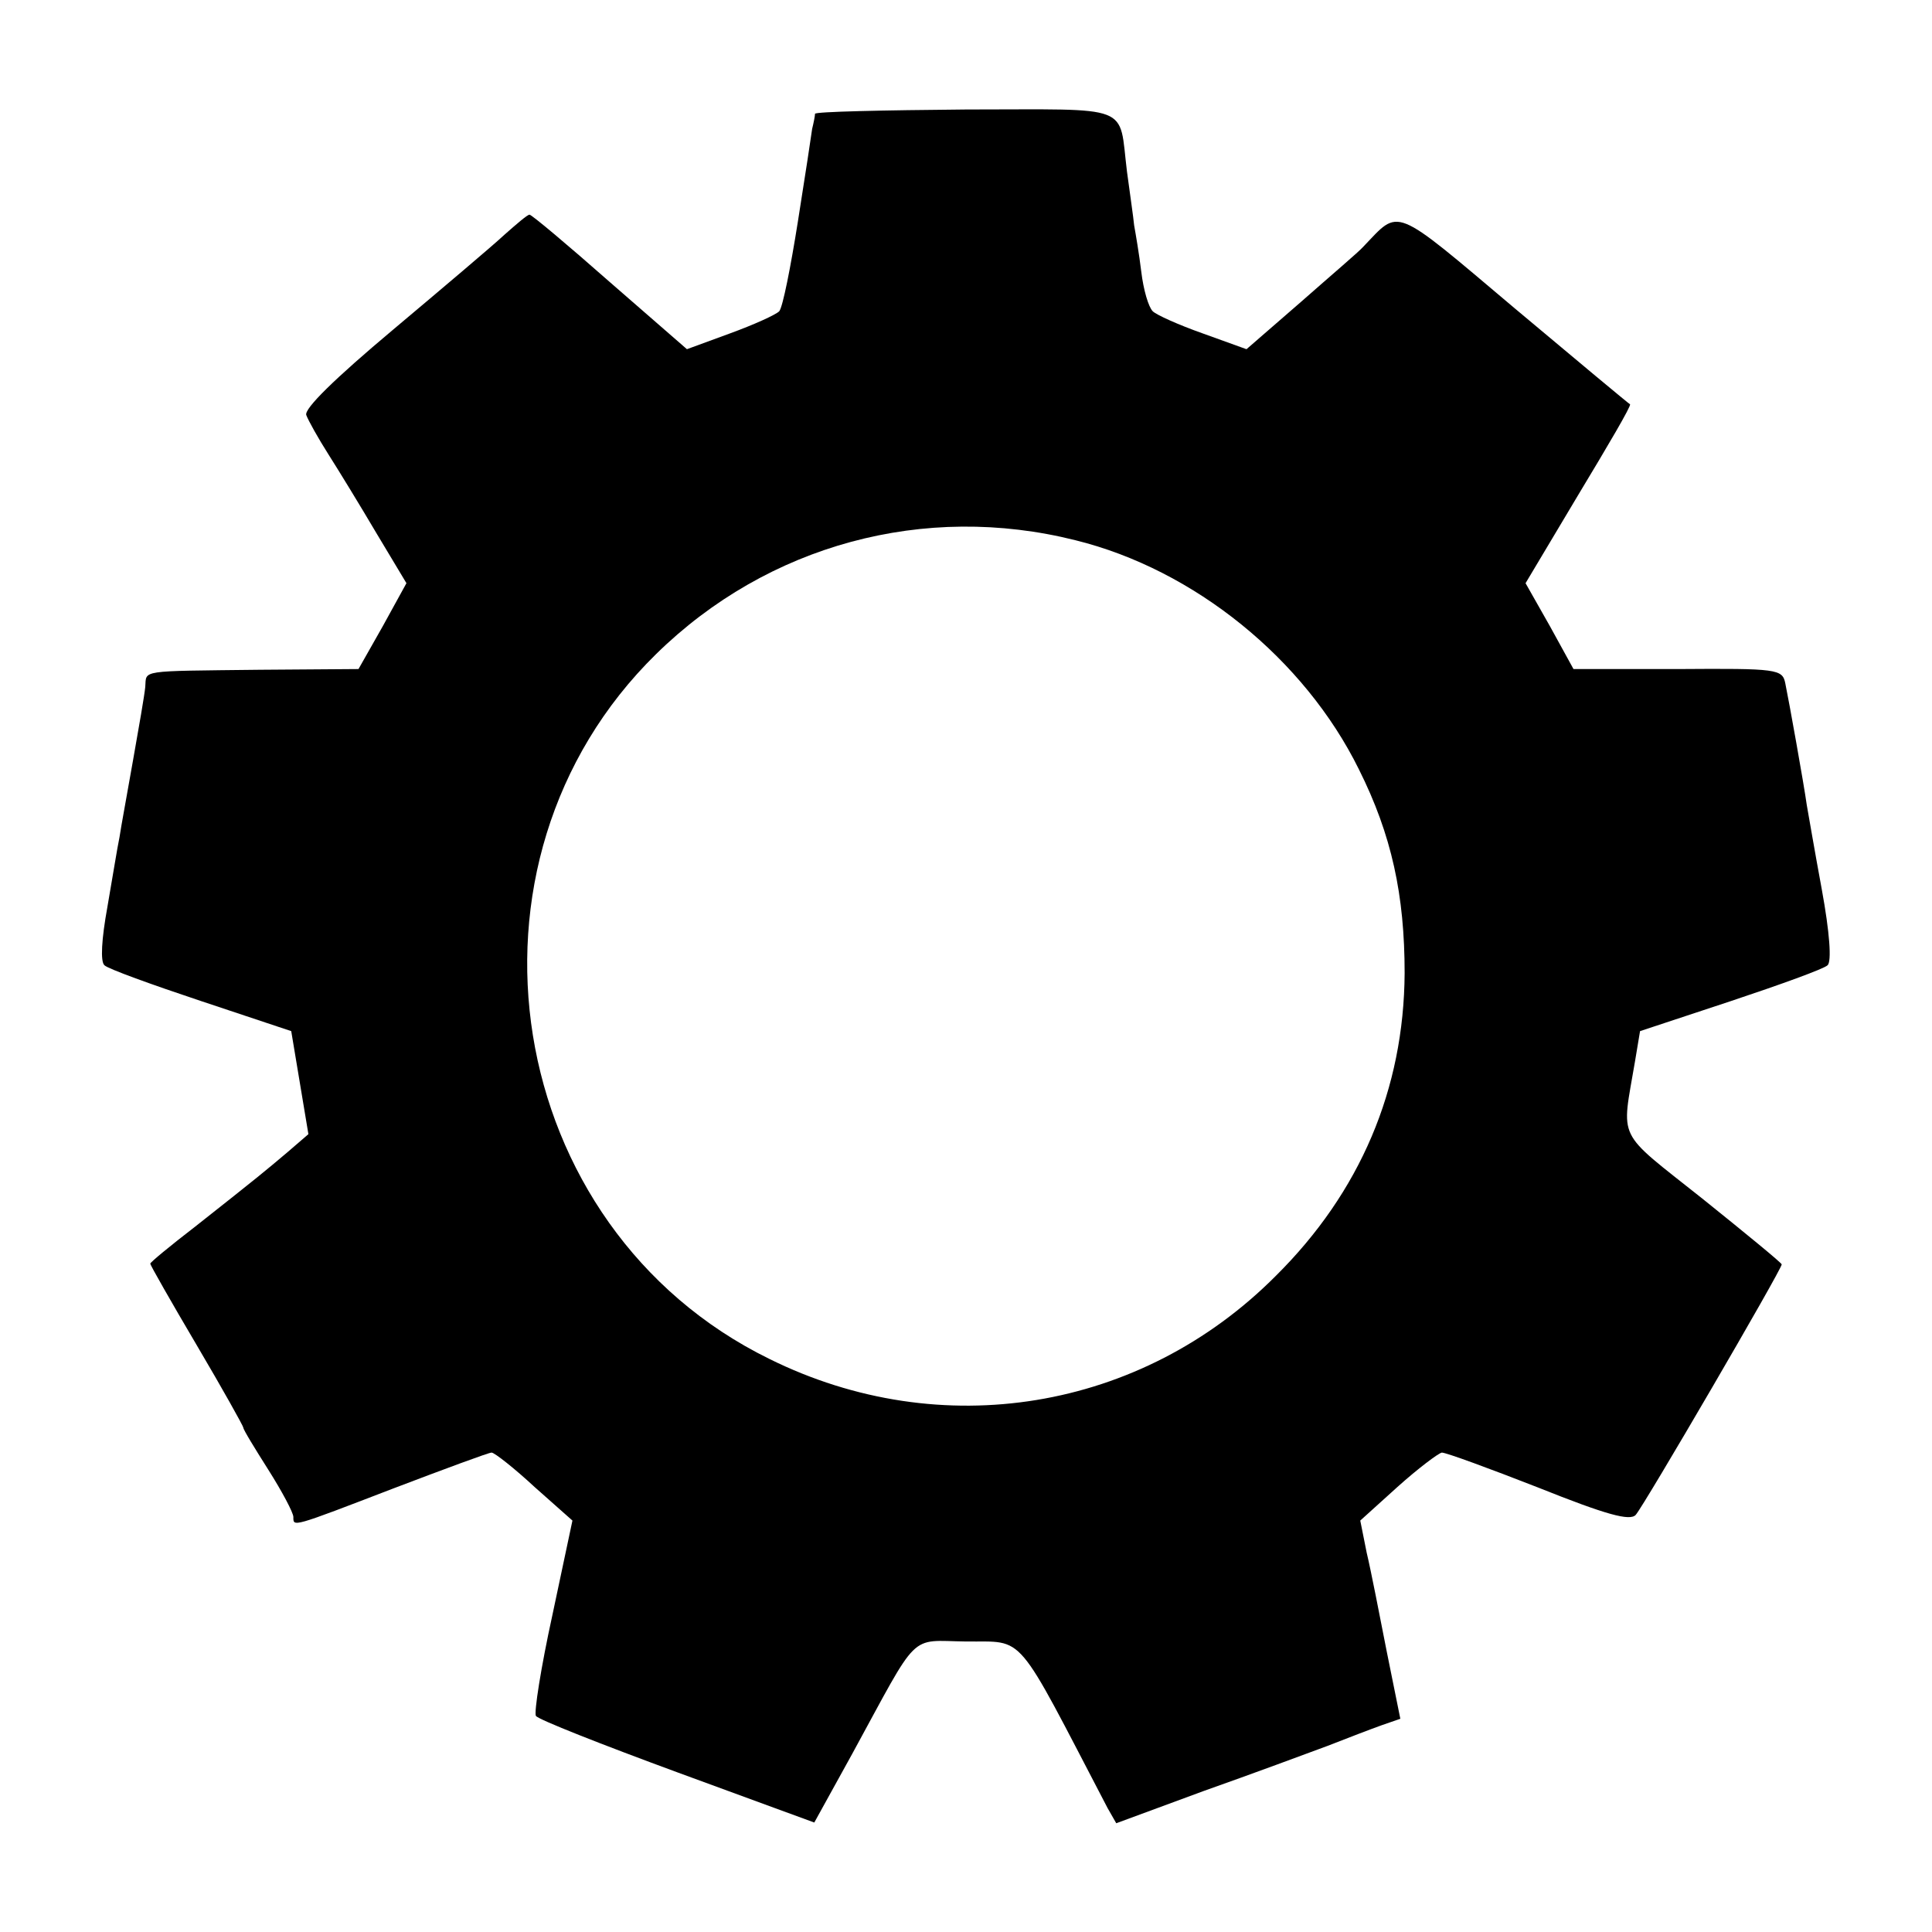 <?xml version="1.0" standalone="no"?>
<!DOCTYPE svg PUBLIC "-//W3C//DTD SVG 20010904//EN"
 "http://www.w3.org/TR/2001/REC-SVG-20010904/DTD/svg10.dtd">
<svg version="1.0" xmlns="http://www.w3.org/2000/svg"
 width="270pt" height="270pt" viewBox="0 0 270 270"
 preserveAspectRatio="xMidYMid meet">
<g transform="translate(0,270) scale(0.1,-0.1)"
fill="#000000" stroke="none">
<path d="M1139 2541 c0 -3 -2 -13 -4 -21 -1 -8 -10 -67 -20 -130 -10 -63 -21
-119 -26 -125 -5 -5 -36 -19 -69 -31 l-60 -22 -108 94 c-59 52 -109 94 -112
94 -3 0 -18 -13 -35 -28 -16 -15 -87 -75 -156 -133 -81 -68 -124 -110 -121
-119 3 -8 17 -33 31 -55 14 -22 44 -71 67 -110 l42 -70 -33 -60 -34 -60 -138
-1 c-171 -2 -158 0 -160 -24 -1 -11 -9 -57 -17 -102 -8 -46 -17 -94 -19 -108
-3 -14 -10 -58 -17 -98 -8 -44 -10 -76 -4 -81 5 -5 66 -27 135 -50 l126 -42
12 -72 12 -72 -29 -25 c-32 -27 -39 -33 -129 -104 -35 -27 -63 -50 -63 -52 0
-2 29 -53 65 -114 36 -61 65 -113 65 -115 0 -3 16 -29 35 -59 19 -30 35 -60
35 -66 0 -14 -3 -15 140 40 71 27 133 50 137 50 4 0 32 -22 60 -48 l53 -47
-28 -132 c-16 -73 -26 -137 -23 -141 3 -5 92 -40 198 -79 l191 -70 53 96 c95
174 78 158 159 157 84 -1 67 18 198 -233 l12 -21 122 45 c68 24 146 53 173 63
28 11 62 24 76 29 l26 9 -19 94 c-10 51 -22 113 -28 138 l-9 45 52 47 c29 26
57 47 62 48 6 0 66 -22 135 -49 95 -38 128 -47 136 -38 11 12 204 343 204 350
0 2 -50 43 -111 92 -122 97 -113 79 -94 192 l7 42 127 42 c69 23 130 45 135
50 6 5 3 46 -8 106 -10 54 -19 107 -21 118 -4 29 -25 146 -30 170 -4 20 -11
21 -150 20 l-146 0 -33 60 -34 60 74 124 c41 68 74 124 72 126 -2 1 -74 61
-161 134 -173 146 -160 140 -212 86 -5 -6 -45 -40 -87 -77 l-76 -66 -61 22
c-34 12 -65 26 -70 31 -6 6 -13 30 -16 55 -3 25 -8 54 -10 65 -1 11 -6 45 -10
75 -12 96 11 87 -225 87 -116 -1 -210 -3 -211 -6z m364 -596 c166 -41 320
-166 396 -320 46 -92 64 -176 64 -285 -1 -162 -62 -306 -180 -423 -188 -189
-468 -235 -708 -116 -373 183 -455 694 -158 985 156 153 375 212 586 159z"/>
</g>
</svg>
